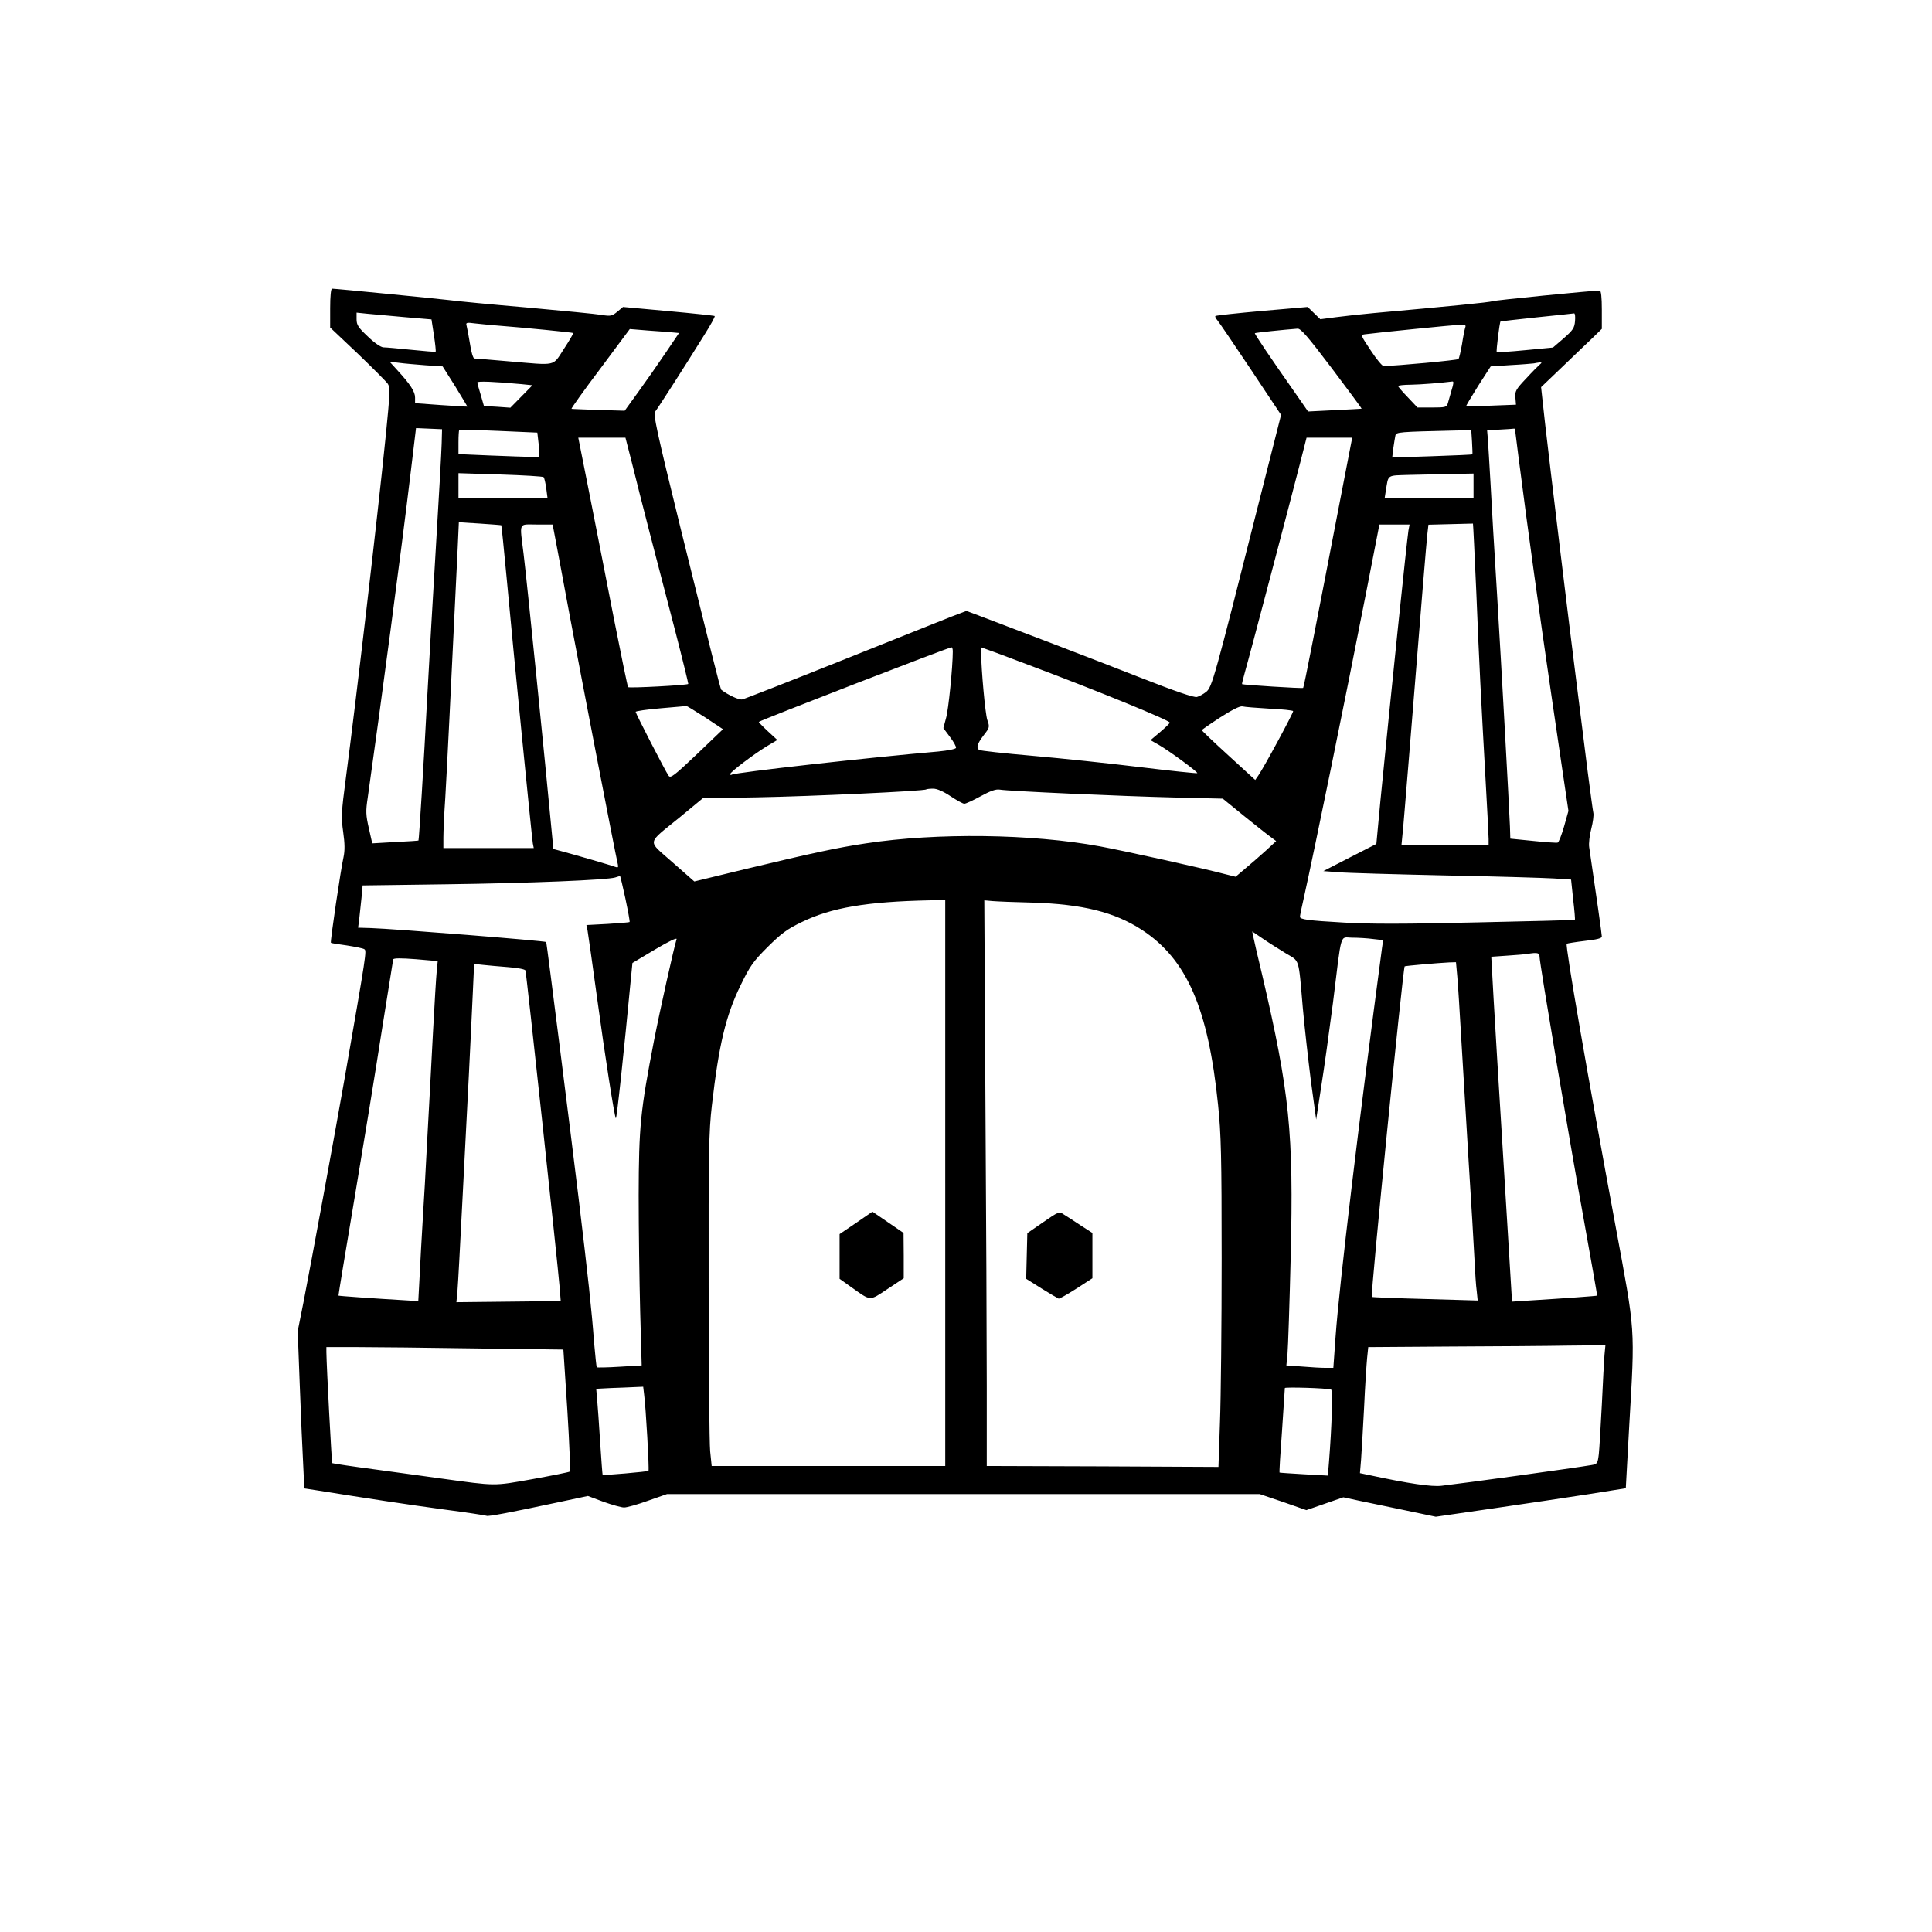 <?xml version="1.0" standalone="no"?>
<!DOCTYPE svg PUBLIC "-//W3C//DTD SVG 20010904//EN"
 "http://www.w3.org/TR/2001/REC-SVG-20010904/DTD/svg10.dtd">
<svg version="1.0" xmlns="http://www.w3.org/2000/svg"
 width="1024pt" height="1024pt" viewBox="0 0 1024 1024"
 preserveAspectRatio="xMidYMid meet">

<g transform="translate(0,1024) scale(0.1,-0.1)"
fill="#000000" stroke="none">
<path d="M1750 8607 l0 -103 146 -138 c80 -77 152 -149 160 -161 12 -19 11
-52 -11 -271 -45 -444 -158 -1410 -212 -1819 -24 -181 -25 -207 -14 -285 9
-62 9 -99 2 -132 -14 -61 -72 -451 -67 -455 1 -2 39 -8 84 -14 44 -7 86 -15
93 -20 13 -8 12 -17 -106 -694 -52 -295 -173 -954 -216 -1175 l-31 -155 11
-290 c6 -159 14 -347 18 -417 l6 -127 66 -10 c275 -44 478 -75 670 -101 123
-16 226 -32 230 -34 7 -5 124 17 372 70 l165 35 83 -31 c45 -16 94 -30 109
-30 15 0 72 16 127 36 l100 35 1571 0 1571 0 124 -42 123 -43 98 34 98 34 83
-18 c45 -9 155 -32 245 -51 l162 -34 303 44 c166 24 393 58 503 75 l201 32 18
327 c31 536 34 488 -72 1061 -147 792 -268 1489 -259 1498 3 2 46 9 96 15 64
7 90 14 90 23 0 11 -28 210 -67 474 -3 19 2 63 11 97 9 35 14 73 11 85 -3 13
-16 111 -30 218 -13 107 -38 301 -54 430 -45 351 -147 1198 -172 1417 l-21
191 113 108 c63 60 135 130 162 155 l47 46 0 102 c0 65 -4 101 -11 101 -40 0
-564 -52 -572 -57 -8 -5 -230 -27 -622 -62 -66 -6 -158 -16 -203 -22 l-84 -11
-33 32 -34 33 -242 -21 c-134 -12 -245 -24 -247 -27 -3 -3 2 -13 10 -22 9 -10
88 -127 177 -260 l161 -242 -120 -473 c-234 -928 -246 -970 -277 -995 -15 -12
-37 -24 -49 -27 -16 -4 -115 30 -301 103 -231 91 -684 264 -875 336 l-46 17
-84 -32 c-45 -18 -308 -123 -583 -233 -275 -110 -510 -202 -521 -204 -17 -4
-76 24 -111 51 -5 4 -62 234 -213 845 -130 528 -149 616 -137 630 13 16 145
221 262 409 32 51 56 94 53 97 -2 2 -113 14 -245 26 l-241 22 -30 -25 c-28
-23 -35 -25 -84 -17 -29 5 -206 22 -393 39 -187 16 -376 34 -420 40 -78 9
-595 60 -615 60 -6 0 -10 -41 -10 -103z m396 -48 l141 -12 13 -84 c7 -46 11
-85 9 -87 -2 -2 -60 3 -129 10 -69 7 -135 13 -148 13 -14 1 -47 23 -83 58 -50
47 -59 61 -59 91 l0 35 58 -6 c31 -3 121 -11 198 -18z m6202 -20 c-3 -37 -10
-48 -60 -92 l-57 -49 -147 -14 c-81 -8 -149 -12 -151 -10 -4 4 15 157 20 162
1 1 88 11 192 22 105 11 194 20 198 21 5 1 7 -18 5 -40z m-5718 -24 c154 -12
405 -37 408 -40 2 -2 -20 -40 -49 -84 -62 -95 -34 -88 -294 -66 -93 8 -175 15
-181 15 -6 0 -17 35 -23 78 -7 42 -15 85 -18 96 -5 16 0 18 43 12 27 -3 78 -8
114 -11z m5136 -11 c-3 -9 -11 -48 -17 -88 -7 -39 -15 -75 -19 -79 -5 -6 -325
-36 -397 -37 -7 0 -38 37 -68 83 -52 78 -54 82 -33 85 58 8 477 50 507 51 27
1 32 -2 27 -15z m-4199 -26 l32 -3 -71 -105 c-39 -58 -104 -151 -144 -206
l-73 -101 -138 4 c-76 3 -141 5 -144 6 -3 1 65 97 152 212 l157 211 98 -8 c55
-4 113 -8 131 -10z m3492 -190 c88 -117 159 -213 158 -214 -1 -1 -65 -4 -143
-8 l-141 -7 -59 85 c-139 198 -226 327 -223 330 3 3 159 19 226 24 17 2 54
-41 182 -210z m-4803 16 l90 -6 67 -106 c36 -59 65 -107 64 -107 -1 -1 -64 3
-139 8 l-138 10 0 30 c0 31 -25 70 -95 146 l-40 44 50 -6 c28 -4 91 -9 141
-13z m5904 3 c-8 -7 -41 -40 -73 -75 -53 -56 -58 -66 -55 -100 l3 -37 -130 -5
c-72 -3 -132 -5 -134 -3 -2 1 27 49 63 107 l67 104 107 7 c59 3 114 8 122 9 8
2 22 4 30 5 13 0 13 -1 0 -12z m-5396 -103 l58 -6 -58 -59 -59 -60 -70 5 -70
4 -17 59 c-10 32 -18 62 -18 66 0 8 94 4 234 -9z m4930 -31 c-8 -27 -17 -58
-20 -70 -6 -21 -12 -23 -83 -23 l-78 0 -51 54 c-29 30 -52 57 -52 60 0 3 30 7
68 7 55 1 156 9 219 17 9 2 8 -10 -3 -45z m-5353 -283 c-1 -41 -15 -291 -31
-555 -16 -264 -36 -615 -45 -780 -19 -364 -44 -767 -47 -770 -2 -1 -57 -5
-124 -8 l-121 -7 -18 80 c-16 70 -17 90 -6 162 67 473 178 1307 228 1726 l28
233 69 -3 69 -3 -2 -75z m514 -4 c3 -34 5 -63 3 -65 -3 -5 -32 -4 -265 5
l-163 7 0 62 c0 34 2 64 4 66 2 2 96 0 209 -5 l205 -9 7 -61z m5175 77 c0 -5
27 -213 60 -463 56 -417 106 -767 191 -1342 l32 -216 -23 -82 c-13 -45 -28
-84 -34 -86 -6 -2 -65 2 -131 9 l-120 12 -2 65 c-5 120 -43 811 -68 1225 -14
226 -30 493 -35 595 -6 102 -12 206 -14 232 l-4 47 66 4 c37 2 70 4 75 5 4 1
7 -1 7 -5z m-228 -65 c2 -35 3 -64 2 -66 -1 -2 -97 -6 -213 -10 l-212 -7 6 50
c4 28 9 58 11 67 5 18 17 19 311 26 l91 2 4 -62z m-4453 -110 c18 -73 61 -243
96 -378 35 -135 96 -368 135 -519 39 -151 69 -275 68 -276 -8 -7 -314 -23
-319 -17 -3 4 -36 165 -74 357 -37 193 -96 488 -129 658 l-61 307 125 0 125 0
34 -132z m3774 -95 c-150 -779 -212 -1096 -216 -1099 -4 -4 -319 16 -324 20
-1 1 6 31 16 66 21 71 244 919 295 1118 l31 122 121 0 121 0 -44 -227z m-4242
18 c4 -3 10 -30 14 -58 l7 -53 -236 0 -236 0 0 66 0 66 223 -7 c122 -4 225
-10 228 -14z m4929 -46 l0 -65 -235 0 -236 0 6 38 c15 89 2 81 128 85 61 1
163 4 225 5 l112 2 0 -65z m-5153 -209 c1 -1 14 -125 28 -276 36 -393 134
-1380 139 -1410 l5 -25 -240 0 -239 0 0 55 c0 30 4 125 10 210 8 129 31 601
66 1329 l6 133 112 -7 c61 -4 112 -8 113 -9z m5168 -361 c15 -376 24 -544 50
-1010 8 -143 15 -274 15 -292 l0 -32 -231 -1 -231 0 6 62 c4 35 17 200 31 368
73 907 95 1170 100 1217 l6 52 117 3 c64 2 118 3 119 3 1 -1 9 -167 18 -370z
m-4886 313 c6 -29 42 -224 81 -433 57 -305 237 -1240 255 -1318 3 -14 0 -17
-13 -12 -17 7 -206 62 -288 84 l-41 11 -7 73 c-36 384 -134 1356 -151 1492
-21 172 -29 155 69 155 l85 0 10 -52z m4526 20 c-9 -59 -92 -858 -149 -1437
l-21 -224 -141 -72 -140 -72 80 -6 c45 -4 299 -11 566 -17 267 -5 526 -13 576
-16 l91 -6 11 -105 c7 -59 11 -107 9 -108 -1 -2 -236 -8 -522 -14 -381 -9
-568 -9 -700 -1 -196 11 -235 17 -235 31 0 5 9 51 21 102 59 267 216 1034 330
1617 27 140 54 279 60 308 l10 52 80 0 80 0 -6 -32z m-2415 -640 c0 -82 -23
-312 -36 -355 l-14 -52 35 -47 c20 -26 34 -52 32 -58 -2 -6 -42 -14 -93 -19
-360 -31 -1077 -111 -1096 -123 -4 -3 -8 -1 -8 3 0 11 123 104 193 147 l57 34
-51 47 c-28 26 -49 48 -47 49 20 13 1003 394 1021 395 4 1 7 -9 7 -21z m425
-81 c343 -129 725 -285 725 -297 0 -4 -23 -26 -51 -50 l-51 -43 44 -25 c57
-33 209 -145 204 -150 -3 -2 -139 12 -303 32 -164 20 -420 47 -570 60 -150 13
-277 27 -283 31 -17 11 -11 32 23 77 33 42 33 45 20 82 -11 32 -32 265 -33
358 l0 27 78 -28 c42 -16 131 -49 197 -74z m-1738 -269 l95 -63 -138 -132
c-121 -115 -140 -129 -150 -115 -19 27 -175 331 -175 339 0 4 60 13 133 19 73
6 134 12 136 12 2 1 46 -26 99 -60z m2991 46 c67 -3 124 -9 126 -13 3 -6 -152
-294 -185 -342 l-16 -23 -141 129 c-78 71 -142 132 -142 135 1 3 44 33 98 68
61 39 104 61 117 58 11 -3 75 -8 143 -12z m-1690 -464 c33 -22 66 -40 73 -40
8 0 47 18 87 40 51 28 80 38 100 35 41 -8 643 -35 930 -42 l253 -6 113 -92
c62 -50 126 -101 142 -112 l28 -21 -54 -50 c-30 -27 -79 -70 -108 -94 l-53
-45 -52 13 c-120 32 -542 125 -667 148 -363 67 -865 73 -1240 16 -154 -23
-287 -52 -638 -136 l-272 -66 -116 102 c-135 120 -140 92 40 239 l121 100 290
5 c278 5 885 33 894 42 2 2 19 4 37 4 20 0 53 -14 92 -40z m-1723 -544 c14
-66 24 -121 22 -123 -2 -2 -55 -6 -116 -10 l-113 -6 6 -28 c3 -16 26 -178 51
-361 42 -309 92 -628 99 -635 5 -5 42 343 81 752 l7 71 119 71 c76 45 118 65
115 55 -15 -48 -89 -380 -120 -539 -72 -372 -80 -453 -81 -818 0 -181 4 -459
8 -616 l8 -286 -117 -7 c-64 -4 -118 -5 -121 -3 -2 3 -8 60 -14 128 -13 175
-32 350 -83 774 -39 323 -168 1346 -171 1352 -3 6 -805 70 -929 74 l-68 2 6
46 c3 25 8 76 12 112 l6 66 442 6 c454 6 852 23 896 36 14 5 26 8 27 7 1 -1
14 -55 28 -120z m1695 -1506 l0 -1500 -619 0 -619 0 -8 78 c-4 42 -8 437 -8
877 -1 706 1 818 17 955 37 323 74 478 153 639 49 101 66 125 143 202 73 72
102 94 181 132 156 76 342 108 678 115 l82 2 0 -1500z m460 1486 c267 -8 437
-50 583 -145 238 -156 351 -416 403 -927 16 -153 19 -273 19 -814 0 -349 -4
-741 -9 -870 l-8 -235 -614 3 -614 2 0 423 c0 232 -3 906 -7 1498 l-6 1077 44
-4 c24 -2 118 -6 209 -8z m1347 -270 c72 -43 65 -18 88 -286 9 -102 29 -277
43 -389 l28 -205 26 170 c15 93 43 295 63 449 48 389 35 345 103 345 31 0 81
-3 110 -7 l53 -6 -6 -41 c-120 -899 -227 -1790 -246 -2058 l-12 -168 -41 0
c-23 0 -79 3 -124 7 l-84 6 6 61 c3 34 11 267 17 518 16 657 -6 868 -151 1490
-23 95 -44 186 -47 202 l-6 29 59 -40 c32 -22 87 -56 121 -77z m1343 -18 c0
-31 159 -978 239 -1418 37 -206 67 -376 66 -377 -1 -2 -165 -14 -375 -27 l-76
-5 -22 362 c-43 692 -81 1322 -84 1394 l-4 72 86 6 c47 3 94 7 105 9 55 9 65
6 65 -16z m-5845 -72 c-3 -28 -12 -175 -20 -326 -8 -151 -21 -403 -30 -560 -8
-157 -19 -357 -25 -445 -5 -88 -13 -219 -16 -291 l-7 -130 -51 3 c-188 11
-371 24 -372 26 -1 1 38 236 86 522 48 286 113 684 144 885 32 201 59 370 60
375 2 7 43 7 120 1 l116 -10 -5 -50z m5409 -33 c4 -43 13 -190 21 -328 8 -137
26 -430 39 -650 14 -220 28 -454 31 -520 3 -66 8 -142 12 -169 l5 -49 -278 8
c-154 4 -281 9 -283 11 -8 8 165 1741 174 1752 3 3 176 18 236 21 l36 1 7 -77z
m-5031 51 c51 -4 90 -11 92 -18 5 -12 171 -1555 181 -1677 l6 -75 -276 -3
-277 -3 6 64 c3 35 14 241 25 458 11 217 27 523 35 680 8 157 17 354 21 438
l7 153 46 -5 c25 -3 86 -8 134 -12z m5811 -2056 c-2 -29 -9 -147 -14 -263 -6
-115 -13 -234 -16 -262 -6 -49 -8 -53 -38 -58 -86 -15 -674 -96 -796 -110 -52
-6 -171 11 -384 57 l-48 10 6 72 c3 39 10 163 16 276 5 113 13 231 16 262 l6
58 431 3 c238 1 521 3 629 5 l197 2 -5 -52z m-5983 35 l465 -6 21 -321 c11
-177 17 -323 12 -326 -4 -3 -93 -21 -198 -40 -209 -37 -187 -37 -486 4 -55 8
-206 28 -335 46 -129 17 -236 33 -239 35 -3 4 -30 510 -31 588 l0 27 163 0
c90 0 373 -3 628 -7z m893 -245 c9 -65 28 -399 23 -404 -4 -4 -240 -25 -243
-21 -1 1 -7 79 -13 172 -6 94 -13 196 -16 227 l-5 57 78 4 c42 1 98 4 124 5
l47 2 5 -42z m3641 27 c10 -2 4 -195 -11 -383 l-6 -73 -126 7 c-70 4 -128 8
-130 9 -2 1 4 101 13 221 8 121 15 222 15 227 0 6 219 0 245 -8z"/>
<path d="M4537 3758 l-87 -59 0 -119 0 -118 63 -45 c105 -74 93 -74 191 -9
l86 57 0 120 -1 120 -83 57 -82 56 -87 -60z"/>
<path d="M5529 3762 l-84 -58 -3 -121 -3 -121 81 -51 c45 -28 86 -52 91 -54 5
-1 47 23 94 53 l85 55 0 120 0 120 -62 40 c-33 22 -73 48 -88 57 -26 18 -27
18 -111 -40z"/>
</g>
</svg>
